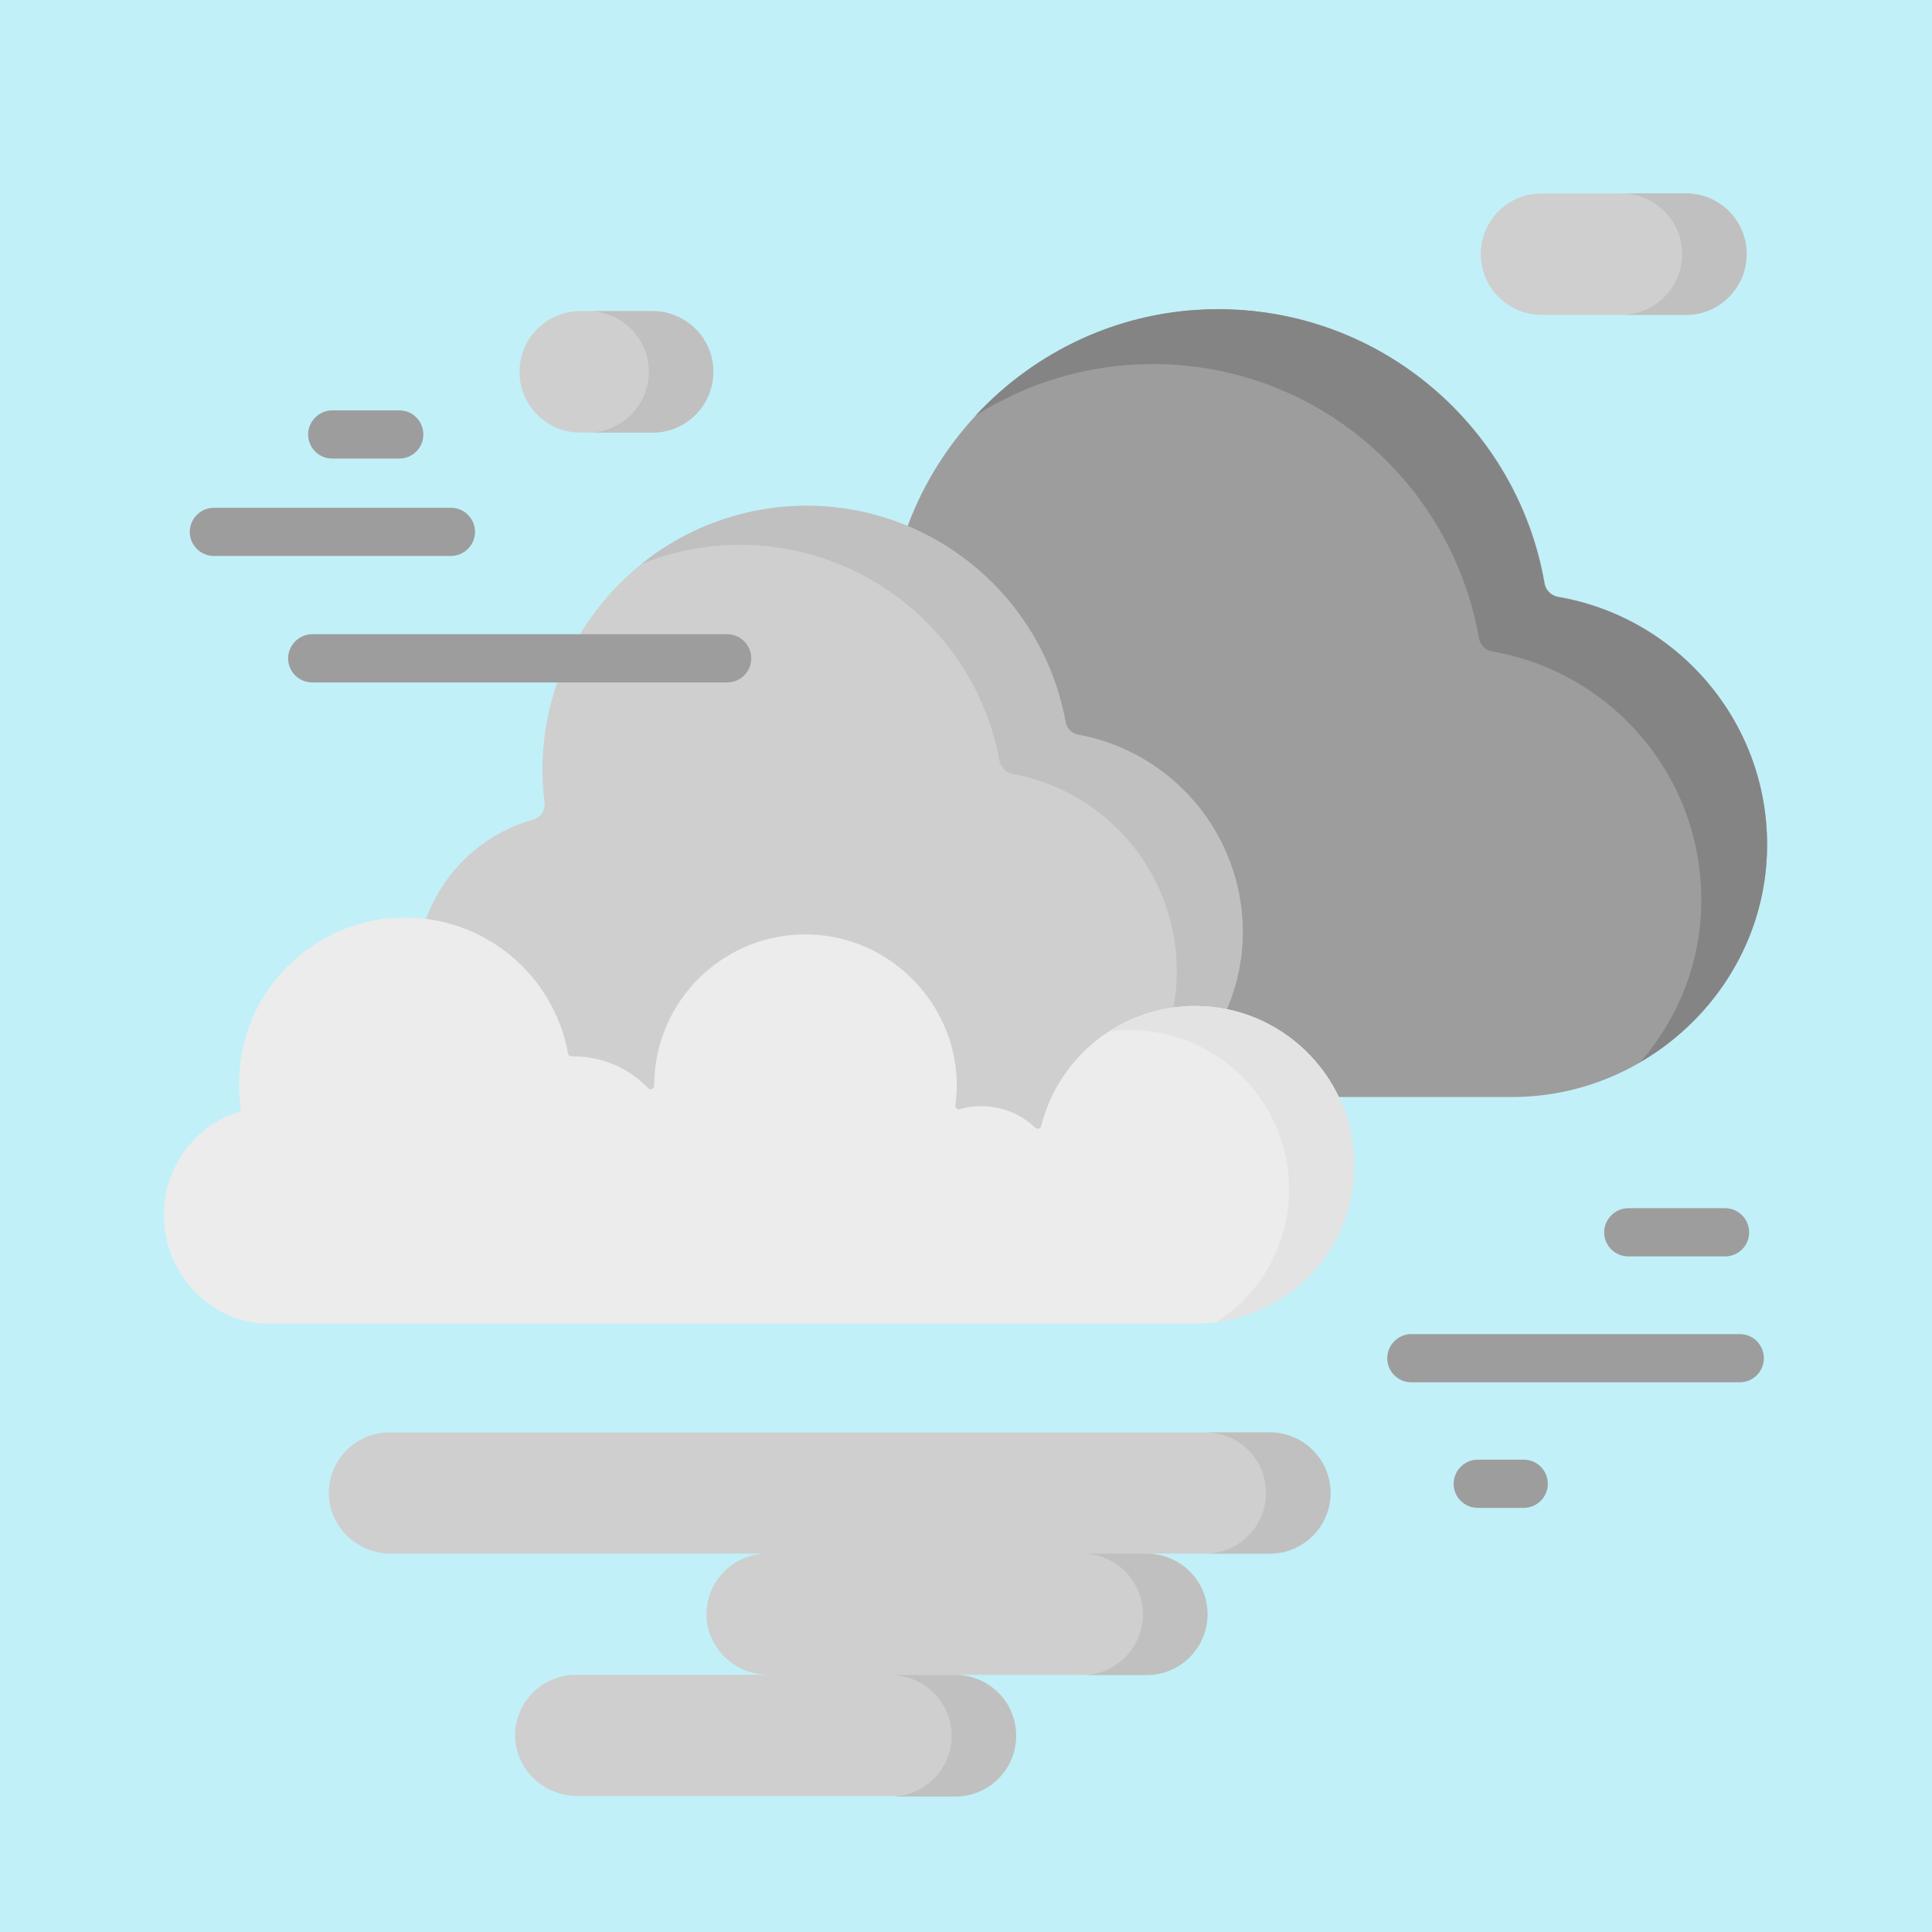 <svg xmlns="http://www.w3.org/2000/svg" xmlns:xlink="http://www.w3.org/1999/xlink" width="100" zoomAndPan="magnify" viewBox="0 0 75 75" height="100" preserveAspectRatio="xMidYMid meet" version="1.0"><defs><clipPath id="cef1935bcf"><path d="M 57 7.5 L 68 7.5 L 68 13 L 57 13 Z M 57 7.5 " clip-rule="nonzero"/></clipPath><clipPath id="627c6625a0"><path d="M 62 7.5 L 68 7.5 L 68 13 L 62 13 Z M 62 7.5 " clip-rule="nonzero"/></clipPath><clipPath id="8da69993b3"><path d="M 28 12 L 68.609 12 L 68.609 43 L 28 43 Z M 28 12 " clip-rule="nonzero"/></clipPath><clipPath id="2be5ada6c3"><path d="M 37 12 L 68.609 12 L 68.609 42 L 37 42 Z M 37 12 " clip-rule="nonzero"/></clipPath><clipPath id="b6bb1270e9"><path d="M 12 55 L 52 55 L 52 69.75 L 12 69.75 Z M 12 55 " clip-rule="nonzero"/></clipPath><clipPath id="31dfab68a8"><path d="M 34 65 L 40 65 L 40 69.75 L 34 69.75 Z M 34 65 " clip-rule="nonzero"/></clipPath><clipPath id="368acbfa88"><path d="M 6.359 35 L 53 35 L 53 52 L 6.359 52 Z M 6.359 35 " clip-rule="nonzero"/></clipPath><clipPath id="3a2b86a696"><path d="M 53 51 L 68.609 51 L 68.609 54 L 53 54 Z M 53 51 " clip-rule="nonzero"/></clipPath></defs><rect x="-7.5" width="90" fill="#ffffff" y="-7.5" height="90" fill-opacity="1"/><rect x="-7.5" width="90" fill="#ffffff" y="-7.5" height="90" fill-opacity="1"/><rect x="-7.5" width="90" fill="#c1f0f8" y="-7.5" height="90" fill-opacity="1"/><g clip-path="url(#cef1935bcf)"><path fill="#cfcfcf" d="M 65.449 12.223 L 59.844 12.223 C 58.543 12.223 57.484 11.164 57.484 9.863 C 57.484 8.562 58.543 7.508 59.844 7.508 L 65.449 7.508 C 66.75 7.508 67.805 8.562 67.805 9.863 C 67.805 11.164 66.75 12.223 65.449 12.223 Z M 65.449 12.223 " fill-opacity="1" fill-rule="nonzero"/></g><g clip-path="url(#627c6625a0)"><path fill="#c0c0c0" d="M 67.805 9.863 C 67.805 11.164 66.75 12.223 65.449 12.223 L 62.941 12.223 C 64.242 12.223 65.301 11.164 65.301 9.863 C 65.301 8.562 64.242 7.508 62.941 7.508 L 65.449 7.508 C 66.75 7.508 67.805 8.562 67.805 9.863 Z M 67.805 9.863 " fill-opacity="1" fill-rule="nonzero"/></g><path fill="#cfcfcf" d="M 25.332 16.793 L 22.523 16.793 C 21.223 16.793 20.168 15.734 20.168 14.434 C 20.168 13.133 21.223 12.078 22.523 12.078 L 25.332 12.078 C 26.633 12.078 27.691 13.133 27.691 14.434 C 27.691 15.734 26.633 16.793 25.332 16.793 Z M 25.332 16.793 " fill-opacity="1" fill-rule="nonzero"/><path fill="#c0c0c0" d="M 27.691 14.434 C 27.691 15.734 26.633 16.793 25.332 16.793 L 22.828 16.793 C 24.129 16.793 25.188 15.734 25.188 14.434 C 25.188 13.133 24.129 12.078 22.828 12.078 L 25.332 12.078 C 26.633 12.078 27.691 13.133 27.691 14.434 Z M 27.691 14.434 " fill-opacity="1" fill-rule="nonzero"/><g clip-path="url(#8da69993b3)"><path fill="#9d9d9d" d="M 58.699 42.586 C 64.086 42.586 68.609 38.188 68.598 32.789 C 68.598 27.965 65.082 23.953 60.477 23.164 C 60.219 23.113 60.016 22.918 59.965 22.652 C 58.918 16.574 53.594 11.957 47.203 12.004 C 40.125 12.051 34.379 17.898 34.438 24.973 C 34.449 25.715 34.512 26.445 34.645 27.148 C 30.984 27.832 28.227 31.078 28.301 34.953 C 28.383 39.207 31.934 42.586 36.188 42.586 Z M 58.699 42.586 " fill-opacity="1" fill-rule="nonzero"/></g><g clip-path="url(#2be5ada6c3)"><path fill="#848484" d="M 68.598 32.789 C 68.598 36.363 66.613 39.512 63.695 41.215 C 65.156 39.512 66.055 37.312 66.043 34.918 C 66.043 30.09 62.531 26.082 57.922 25.289 C 57.668 25.242 57.461 25.047 57.414 24.781 C 56.355 18.703 51.043 14.082 44.648 14.133 C 42.156 14.156 39.836 14.883 37.867 16.137 C 40.199 13.621 43.52 12.027 47.188 12.004 C 53.582 11.957 58.906 16.574 59.953 22.664 C 60 22.918 60.207 23.125 60.465 23.176 C 65.082 23.953 68.598 27.965 68.598 32.789 Z M 68.598 32.789 " fill-opacity="1" fill-rule="nonzero"/></g><path fill="#cfcfcf" d="M 40.344 43.961 C 44.648 43.961 48.258 40.438 48.234 36.145 C 48.211 32.352 45.477 29.191 41.863 28.535 C 41.609 28.488 41.402 28.293 41.355 28.039 C 40.469 23.152 36.117 19.48 30.926 19.648 C 25.602 19.832 21.273 24.148 21.066 29.473 C 21.043 30.043 21.066 30.602 21.141 31.148 C 21.176 31.453 20.98 31.734 20.691 31.816 C 18.051 32.559 16.133 34.992 16.18 37.871 C 16.227 41.262 19.074 43.961 22.465 43.961 Z M 40.344 43.961 " fill-opacity="1" fill-rule="nonzero"/><path fill="#c0c0c0" d="M 48.246 36.145 C 48.258 39.512 46.047 42.406 43.02 43.5 C 44.66 42.066 45.695 39.973 45.684 37.652 C 45.656 33.859 42.922 30.699 39.312 30.043 C 39.059 29.996 38.852 29.801 38.801 29.543 C 37.914 24.656 33.551 20.988 28.371 21.156 C 27.145 21.195 25.977 21.461 24.895 21.898 C 26.562 20.551 28.664 19.723 30.938 19.637 C 36.117 19.457 40.48 23.137 41.367 28.023 C 41.414 28.281 41.609 28.488 41.879 28.523 C 45.477 29.191 48.223 32.34 48.246 36.145 Z M 48.246 36.145 " fill-opacity="1" fill-rule="nonzero"/><g clip-path="url(#b6bb1270e9)"><path fill="#cfcfcf" d="M 49.293 55.605 L 15.121 55.605 C 13.797 55.605 12.727 56.699 12.766 58.039 C 12.812 59.312 13.895 60.312 15.184 60.312 L 29.781 60.312 C 28.457 60.312 27.387 61.406 27.426 62.742 C 27.473 64.02 28.555 65.016 29.844 65.016 L 22.355 65.016 C 21.031 65.016 19.961 66.109 19.996 67.445 C 20.047 68.723 21.129 69.719 22.414 69.719 L 37.086 69.719 C 38.375 69.719 39.434 68.676 39.445 67.387 C 39.457 66.074 38.402 65.016 37.086 65.016 L 44.516 65.016 C 45.805 65.016 46.859 63.969 46.875 62.68 C 46.887 61.367 45.828 60.312 44.516 60.312 L 49.293 60.312 C 50.582 60.312 51.637 59.266 51.652 57.977 C 51.664 56.676 50.605 55.605 49.293 55.605 Z M 49.293 55.605 " fill-opacity="1" fill-rule="nonzero"/></g><g clip-path="url(#31dfab68a8)"><path fill="#c0c0c0" d="M 39.445 67.387 L 39.445 67.41 C 39.434 68.699 38.387 69.742 37.086 69.742 L 34.582 69.742 C 35.871 69.742 36.93 68.699 36.941 67.41 L 36.941 67.387 C 36.941 66.086 35.883 65.027 34.582 65.027 L 37.086 65.027 C 38.387 65.027 39.445 66.086 39.445 67.387 Z M 39.445 67.387 " fill-opacity="1" fill-rule="nonzero"/></g><path fill="#c0c0c0" d="M 46.875 62.668 L 46.875 62.695 C 46.859 63.98 45.816 65.027 44.516 65.027 L 42.012 65.027 C 43.301 65.027 44.355 63.98 44.371 62.695 L 44.371 62.668 C 44.371 61.367 43.312 60.312 42.012 60.312 L 44.516 60.312 C 45.816 60.324 46.875 61.367 46.875 62.668 Z M 46.875 62.668 " fill-opacity="1" fill-rule="nonzero"/><path fill="#c0c0c0" d="M 51.652 57.977 C 51.637 59.266 50.594 60.312 49.293 60.312 L 46.789 60.312 C 48.078 60.312 49.133 59.266 49.145 57.977 C 49.16 56.664 48.102 55.605 46.789 55.605 L 49.293 55.605 C 50.605 55.605 51.664 56.676 51.652 57.977 Z M 51.652 57.977 " fill-opacity="1" fill-rule="nonzero"/><g clip-path="url(#368acbfa88)"><path fill="#ececec" d="M 52.562 44.934 C 52.418 41.676 49.707 39.074 46.449 39.051 C 43.543 39.027 41.086 41.02 40.418 43.719 C 40.395 43.816 40.262 43.852 40.188 43.777 C 39.641 43.258 38.91 42.941 38.098 42.941 C 37.805 42.941 37.527 42.977 37.258 43.062 C 37.16 43.086 37.074 43.012 37.086 42.914 C 37.137 42.574 37.148 42.223 37.137 41.871 C 36.992 38.844 34.512 36.387 31.484 36.277 C 28.141 36.156 25.395 38.832 25.395 42.148 C 25.395 42.273 25.25 42.332 25.164 42.246 C 24.434 41.48 23.398 41.008 22.258 41.008 C 22.234 41.008 22.211 41.008 22.184 41.008 C 22.113 41.008 22.062 40.957 22.051 40.898 C 21.504 37.859 18.816 35.562 15.609 35.621 C 12.23 35.672 9.434 38.383 9.289 41.75 C 9.262 42.188 9.289 42.613 9.348 43.012 C 9.359 43.086 9.324 43.148 9.25 43.16 C 7.562 43.719 6.359 45.297 6.359 47.172 C 6.359 49.504 8.254 51.387 10.406 51.387 L 46.328 51.387 C 48.574 51.387 50.691 50.211 51.797 48.254 C 52.332 47.281 52.621 46.137 52.562 44.934 Z M 52.562 44.934 " fill-opacity="1" fill-rule="nonzero"/></g><path fill="#e3e3e3" d="M 51.785 48.254 C 50.836 49.953 49.121 51.059 47.215 51.328 C 48.051 50.793 48.758 50.062 49.254 49.176 C 49.805 48.203 50.094 47.062 50.035 45.871 C 49.887 42.613 47.176 40.012 43.918 39.988 C 43.629 39.988 43.348 40 43.07 40.035 C 44.039 39.402 45.207 39.051 46.449 39.051 C 49.707 39.074 52.418 41.688 52.562 44.934 C 52.621 46.137 52.332 47.281 51.785 48.254 Z M 51.785 48.254 " fill-opacity="1" fill-rule="nonzero"/><path fill="#9d9d9d" d="M 28.227 26.492 L 12.121 26.492 C 11.598 26.492 11.184 26.066 11.184 25.559 C 11.184 25.047 11.609 24.621 12.121 24.621 L 28.227 24.621 C 28.75 24.621 29.164 25.047 29.164 25.559 C 29.164 26.066 28.75 26.492 28.227 26.492 Z M 28.227 26.492 " fill-opacity="1" fill-rule="nonzero"/><g clip-path="url(#3a2b86a696)"><path fill="#9d9d9d" d="M 67.539 53.66 L 54.785 53.66 C 54.266 53.66 53.852 53.234 53.852 52.727 C 53.852 52.215 54.277 51.789 54.785 51.789 L 67.539 51.789 C 68.062 51.789 68.473 52.215 68.473 52.727 C 68.473 53.234 68.062 53.66 67.539 53.66 Z M 67.539 53.66 " fill-opacity="1" fill-rule="nonzero"/></g><path fill="#9d9d9d" d="M 66.969 48.773 L 63.211 48.773 C 62.688 48.773 62.273 48.352 62.273 47.84 C 62.273 47.328 62.699 46.902 63.211 46.902 L 66.969 46.902 C 67.488 46.902 67.902 47.328 67.902 47.84 C 67.902 48.363 67.477 48.773 66.969 48.773 Z M 66.969 48.773 " fill-opacity="1" fill-rule="nonzero"/><path fill="#9d9d9d" d="M 59.152 58.535 L 57.363 58.535 C 56.84 58.535 56.43 58.109 56.43 57.602 C 56.43 57.09 56.852 56.664 57.363 56.664 L 59.152 56.664 C 59.672 56.664 60.086 57.09 60.086 57.602 C 60.086 58.109 59.672 58.535 59.152 58.535 Z M 59.152 58.535 " fill-opacity="1" fill-rule="nonzero"/><path fill="#9d9d9d" d="M 17.504 21.582 L 8.305 21.582 C 7.781 21.582 7.367 21.156 7.367 20.648 C 7.367 20.137 7.793 19.711 8.305 19.711 L 17.504 19.711 C 18.027 19.711 18.441 20.137 18.441 20.648 C 18.441 21.156 18.016 21.582 17.504 21.582 Z M 17.504 21.582 " fill-opacity="1" fill-rule="nonzero"/><path fill="#9d9d9d" d="M 15.5 17.801 L 12.898 17.801 C 12.375 17.801 11.961 17.375 11.961 16.867 C 11.961 16.355 12.387 15.93 12.898 15.93 L 15.5 15.93 C 16.023 15.93 16.434 16.355 16.434 16.867 C 16.434 17.375 16.023 17.801 15.5 17.801 Z M 15.5 17.801 " fill-opacity="1" fill-rule="nonzero"/></svg>